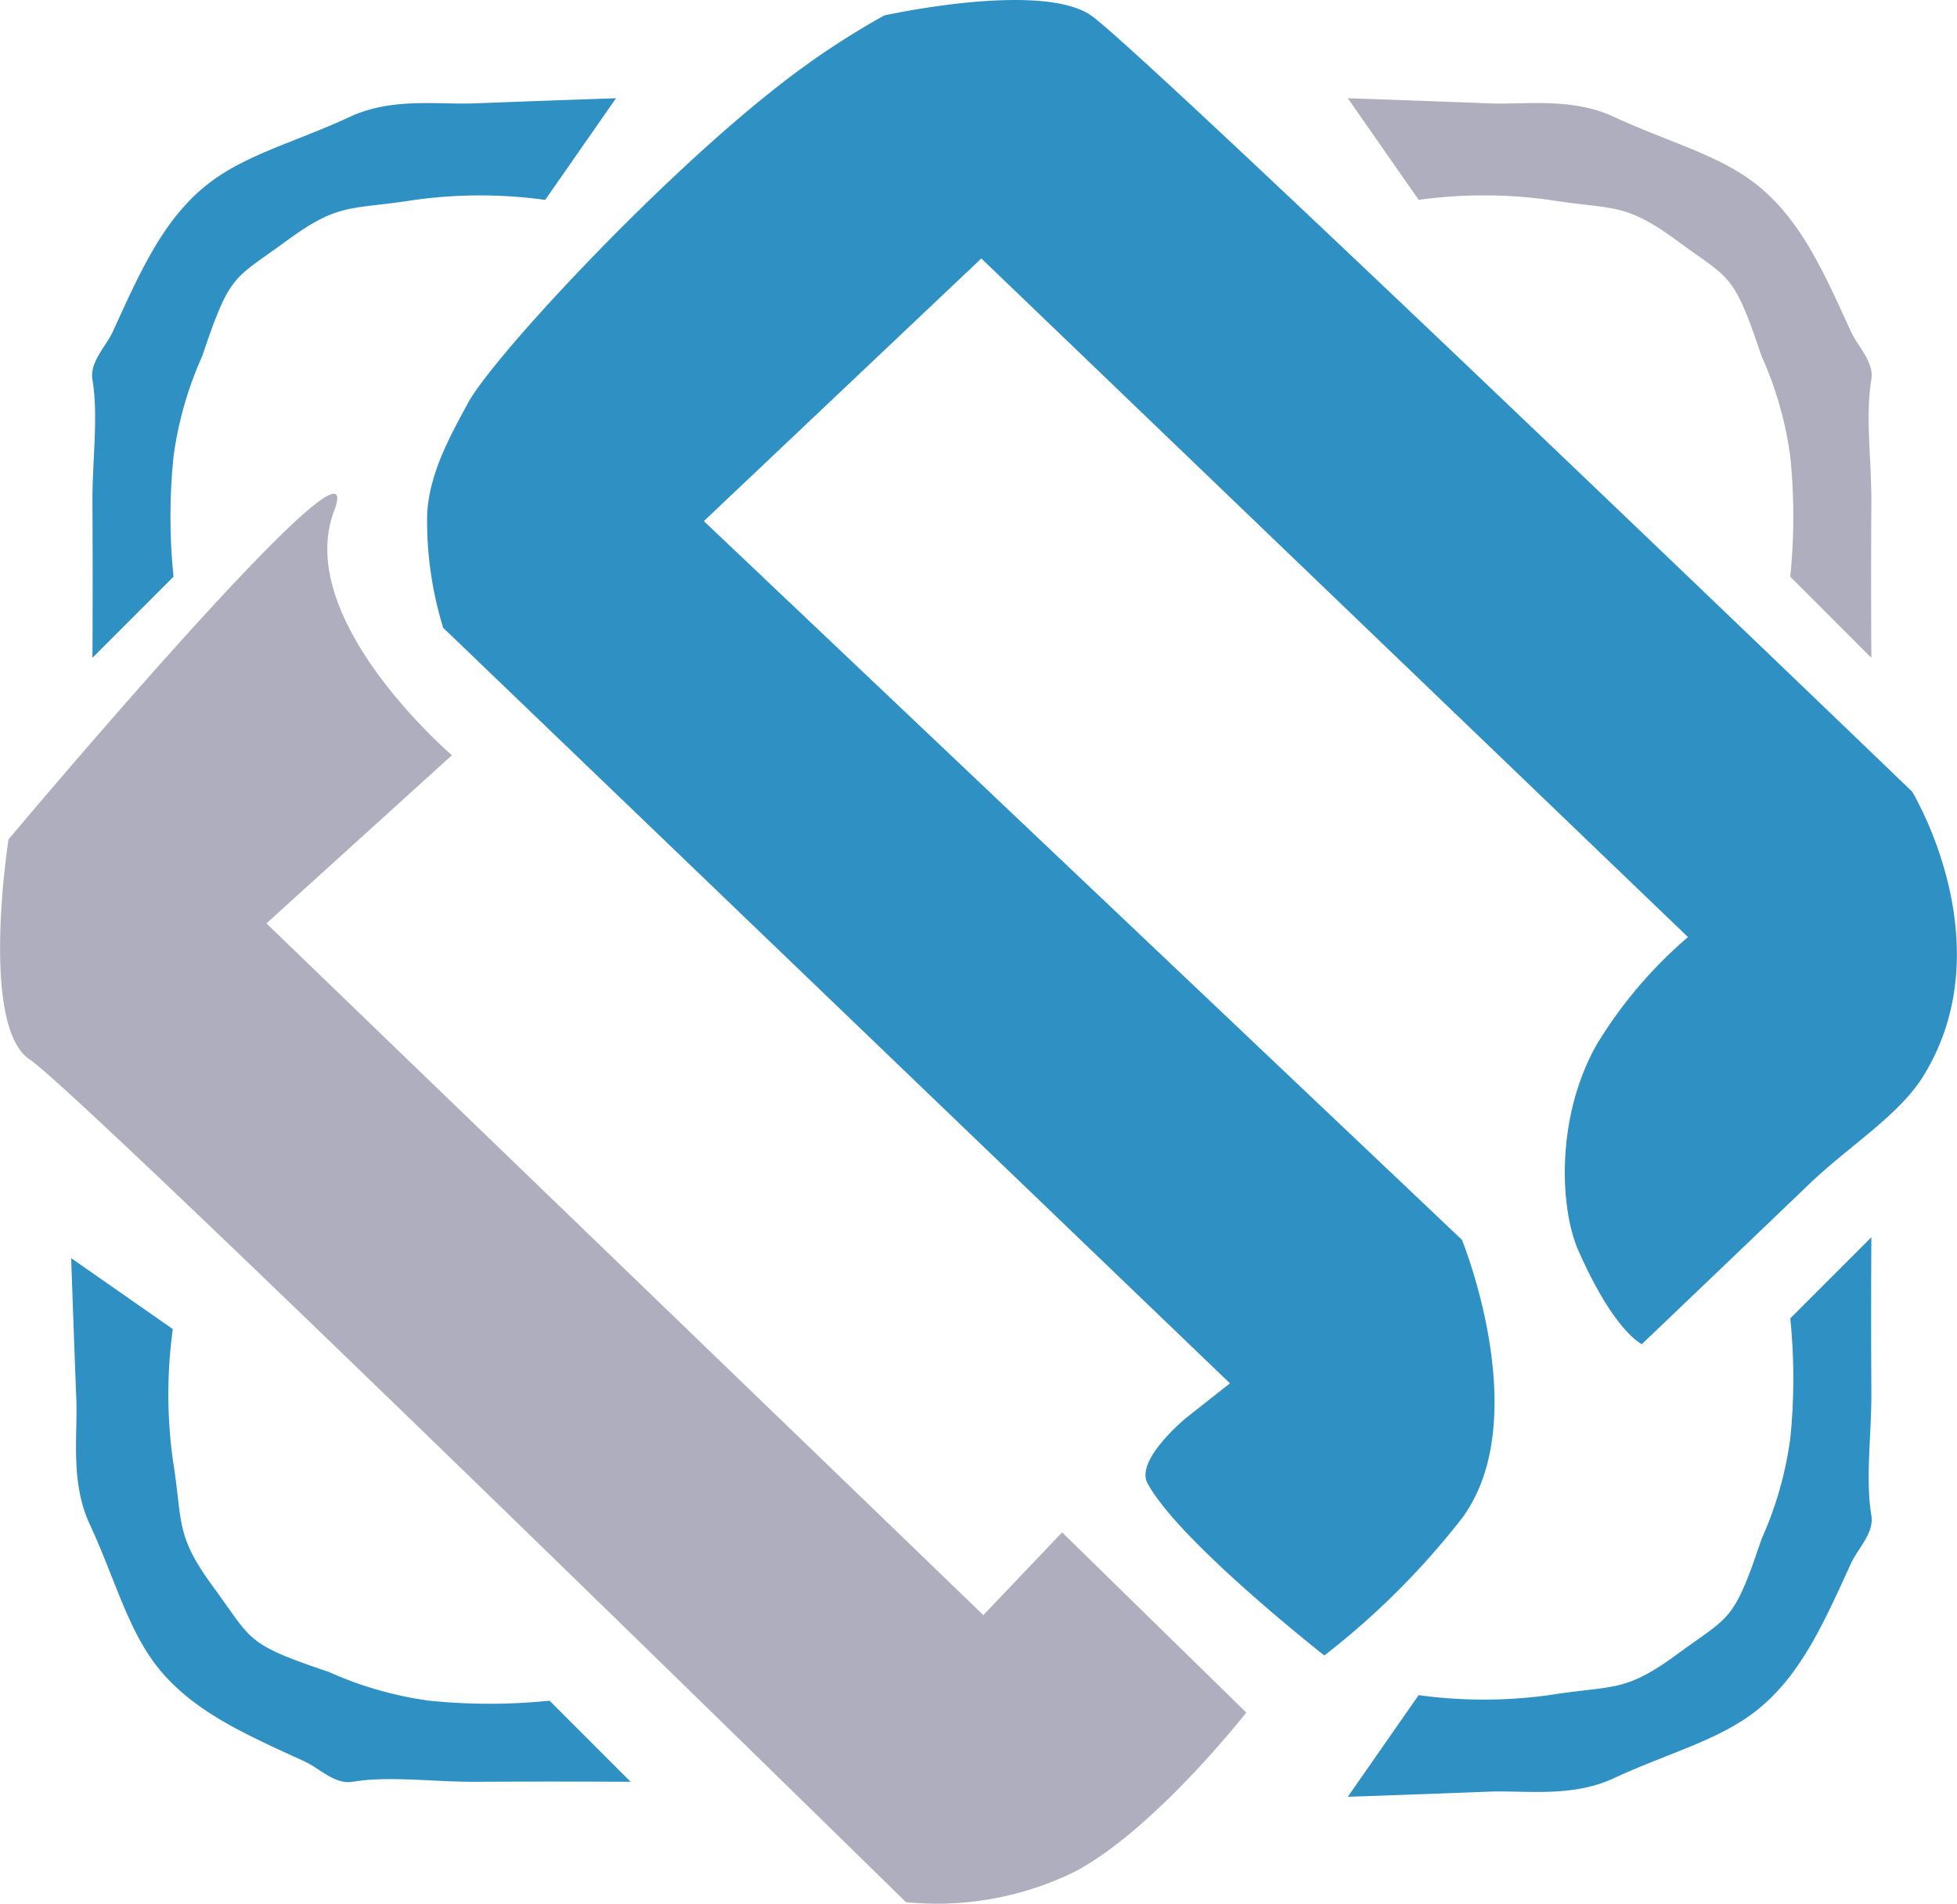 <svg xmlns="http://www.w3.org/2000/svg" width="107.002" height="104.071" viewBox="0 0 107.002 104.071">
  <g id="Group_56324" data-name="Group 56324" transform="translate(-92.198 -317.779)">
    <path id="Path_60199" data-name="Path 60199" d="M201.946,369.009l-38.637-37.1-15.172,14.359,41.45,39.291s4.008,9.818,0,15.225a42.617,42.617,0,0,1-7.523,7.5s-7.942-6.22-9.67-9.415c-.69-1.275,2.1-3.563,2.1-3.563l2.408-1.9L133.884,352.1a19.882,19.882,0,0,1-.876-6.2c.114-2.3,1.326-4.4,2.226-6.075,1.3-2.434,10.258-12.113,17-17.367A43.834,43.834,0,0,1,158,318.624s8.547-1.9,11.31,0S214.2,361.055,214.2,361.055s5.071,8.318.62,15.542c-1.331,2.16-4.032,3.8-6.239,5.91-4.783,4.585-9.158,8.756-9.158,8.756s-1.5-.657-3.466-5.108c-1.032-2.332-1.246-7.347,1.022-11.31A24.355,24.355,0,0,1,201.946,369.009Z" transform="translate(-17.455 0)" fill="#2f91c3"/>
    <path id="Path_60200" data-name="Path 60200" d="M110.464,365.9c2.244-5.929-17.8,17.95-17.8,17.95s-1.605,10.216,1.168,12.04,47.9,46.061,47.9,46.061A17.1,17.1,0,0,0,151,440.269c4.378-2.335,9.34-8.683,9.34-8.683l-10.07-9.851-4.305,4.524-39.2-37.816,10.143-9.194S108.221,371.824,110.464,365.9Z" transform="translate(0 -20.182)" fill="#afaebe"/>
    <path id="Path_60201" data-name="Path 60201" d="M99.92,437.866s.11,3.309.281,7.746c.075,1.971-.334,4.5.73,6.792,1.456,3.142,2.127,5.975,3.929,8.083,1.9,2.22,4.582,3.413,7.8,4.883.851.391,1.676,1.281,2.638,1.123,2.033-.336,4.418.013,6.736,0,4.514-.027,8.476,0,8.476,0l-4.434-4.434a32.341,32.341,0,0,1-6.567,0,19.815,19.815,0,0,1-5.5-1.572c-4.589-1.544-4.154-1.7-6.287-4.6s-1.684-3.48-2.245-7.016a26.139,26.139,0,0,1,0-7.128Z" transform="translate(-3.83 -51.303)" fill="#2f91c3"/>
    <path id="Path_60202" data-name="Path 60202" d="M0,0S.11,3.309.281,7.746c.075,1.971-.334,4.5.73,6.792,1.456,3.142,2.127,5.975,3.929,8.083,1.9,2.22,4.582,3.413,7.8,4.883.851.391,1.676,1.282,2.638,1.123,2.033-.336,4.418.013,6.736,0,4.514-.027,8.476,0,8.476,0l-4.434-4.434a32.339,32.339,0,0,1-6.567,0,19.816,19.816,0,0,1-5.5-1.572c-4.589-1.544-4.154-1.7-6.287-4.6S6.118,14.538,5.557,11a26.139,26.139,0,0,1,0-7.128Z" transform="translate(125.879 323.15) rotate(90)" fill="#2f91c3"/>
    <path id="Path_60203" data-name="Path 60203" d="M0,28.645S.11,25.336.281,20.9c.075-1.971-.334-4.5.73-6.792,1.456-3.142,2.127-5.975,3.929-8.083,1.9-2.22,4.582-3.413,7.8-4.883C13.593.75,14.418-.14,15.38.019c2.033.336,4.418-.013,6.736,0,4.514.027,8.476,0,8.476,0L26.156,4.453a32.338,32.338,0,0,0-6.567,0,19.815,19.815,0,0,0-5.5,1.572C9.5,7.568,9.935,7.723,7.8,10.627s-1.684,3.48-2.245,7.016a26.139,26.139,0,0,0,0,7.128Z" transform="translate(194.536 323.15) rotate(90)" fill="#afaebe"/>
    <path id="Path_60204" data-name="Path 60204" d="M0,0S.11,3.309.281,7.746c.075,1.971-.334,4.5.73,6.792,1.456,3.142,2.127,5.975,3.929,8.083,1.9,2.22,4.582,3.413,7.8,4.883.851.391,1.676,1.282,2.638,1.123,2.033-.336,4.418.013,6.736,0,4.514-.027,8.476,0,8.476,0l-4.434-4.434a32.338,32.338,0,0,1-6.567,0,19.815,19.815,0,0,1-5.5-1.572c-4.589-1.544-4.154-1.7-6.287-4.6S6.118,14.538,5.557,11a26.139,26.139,0,0,1,0-7.128Z" transform="translate(165.891 416.009) rotate(-90)" fill="#2f91c3"/>
  </g>
</svg>
